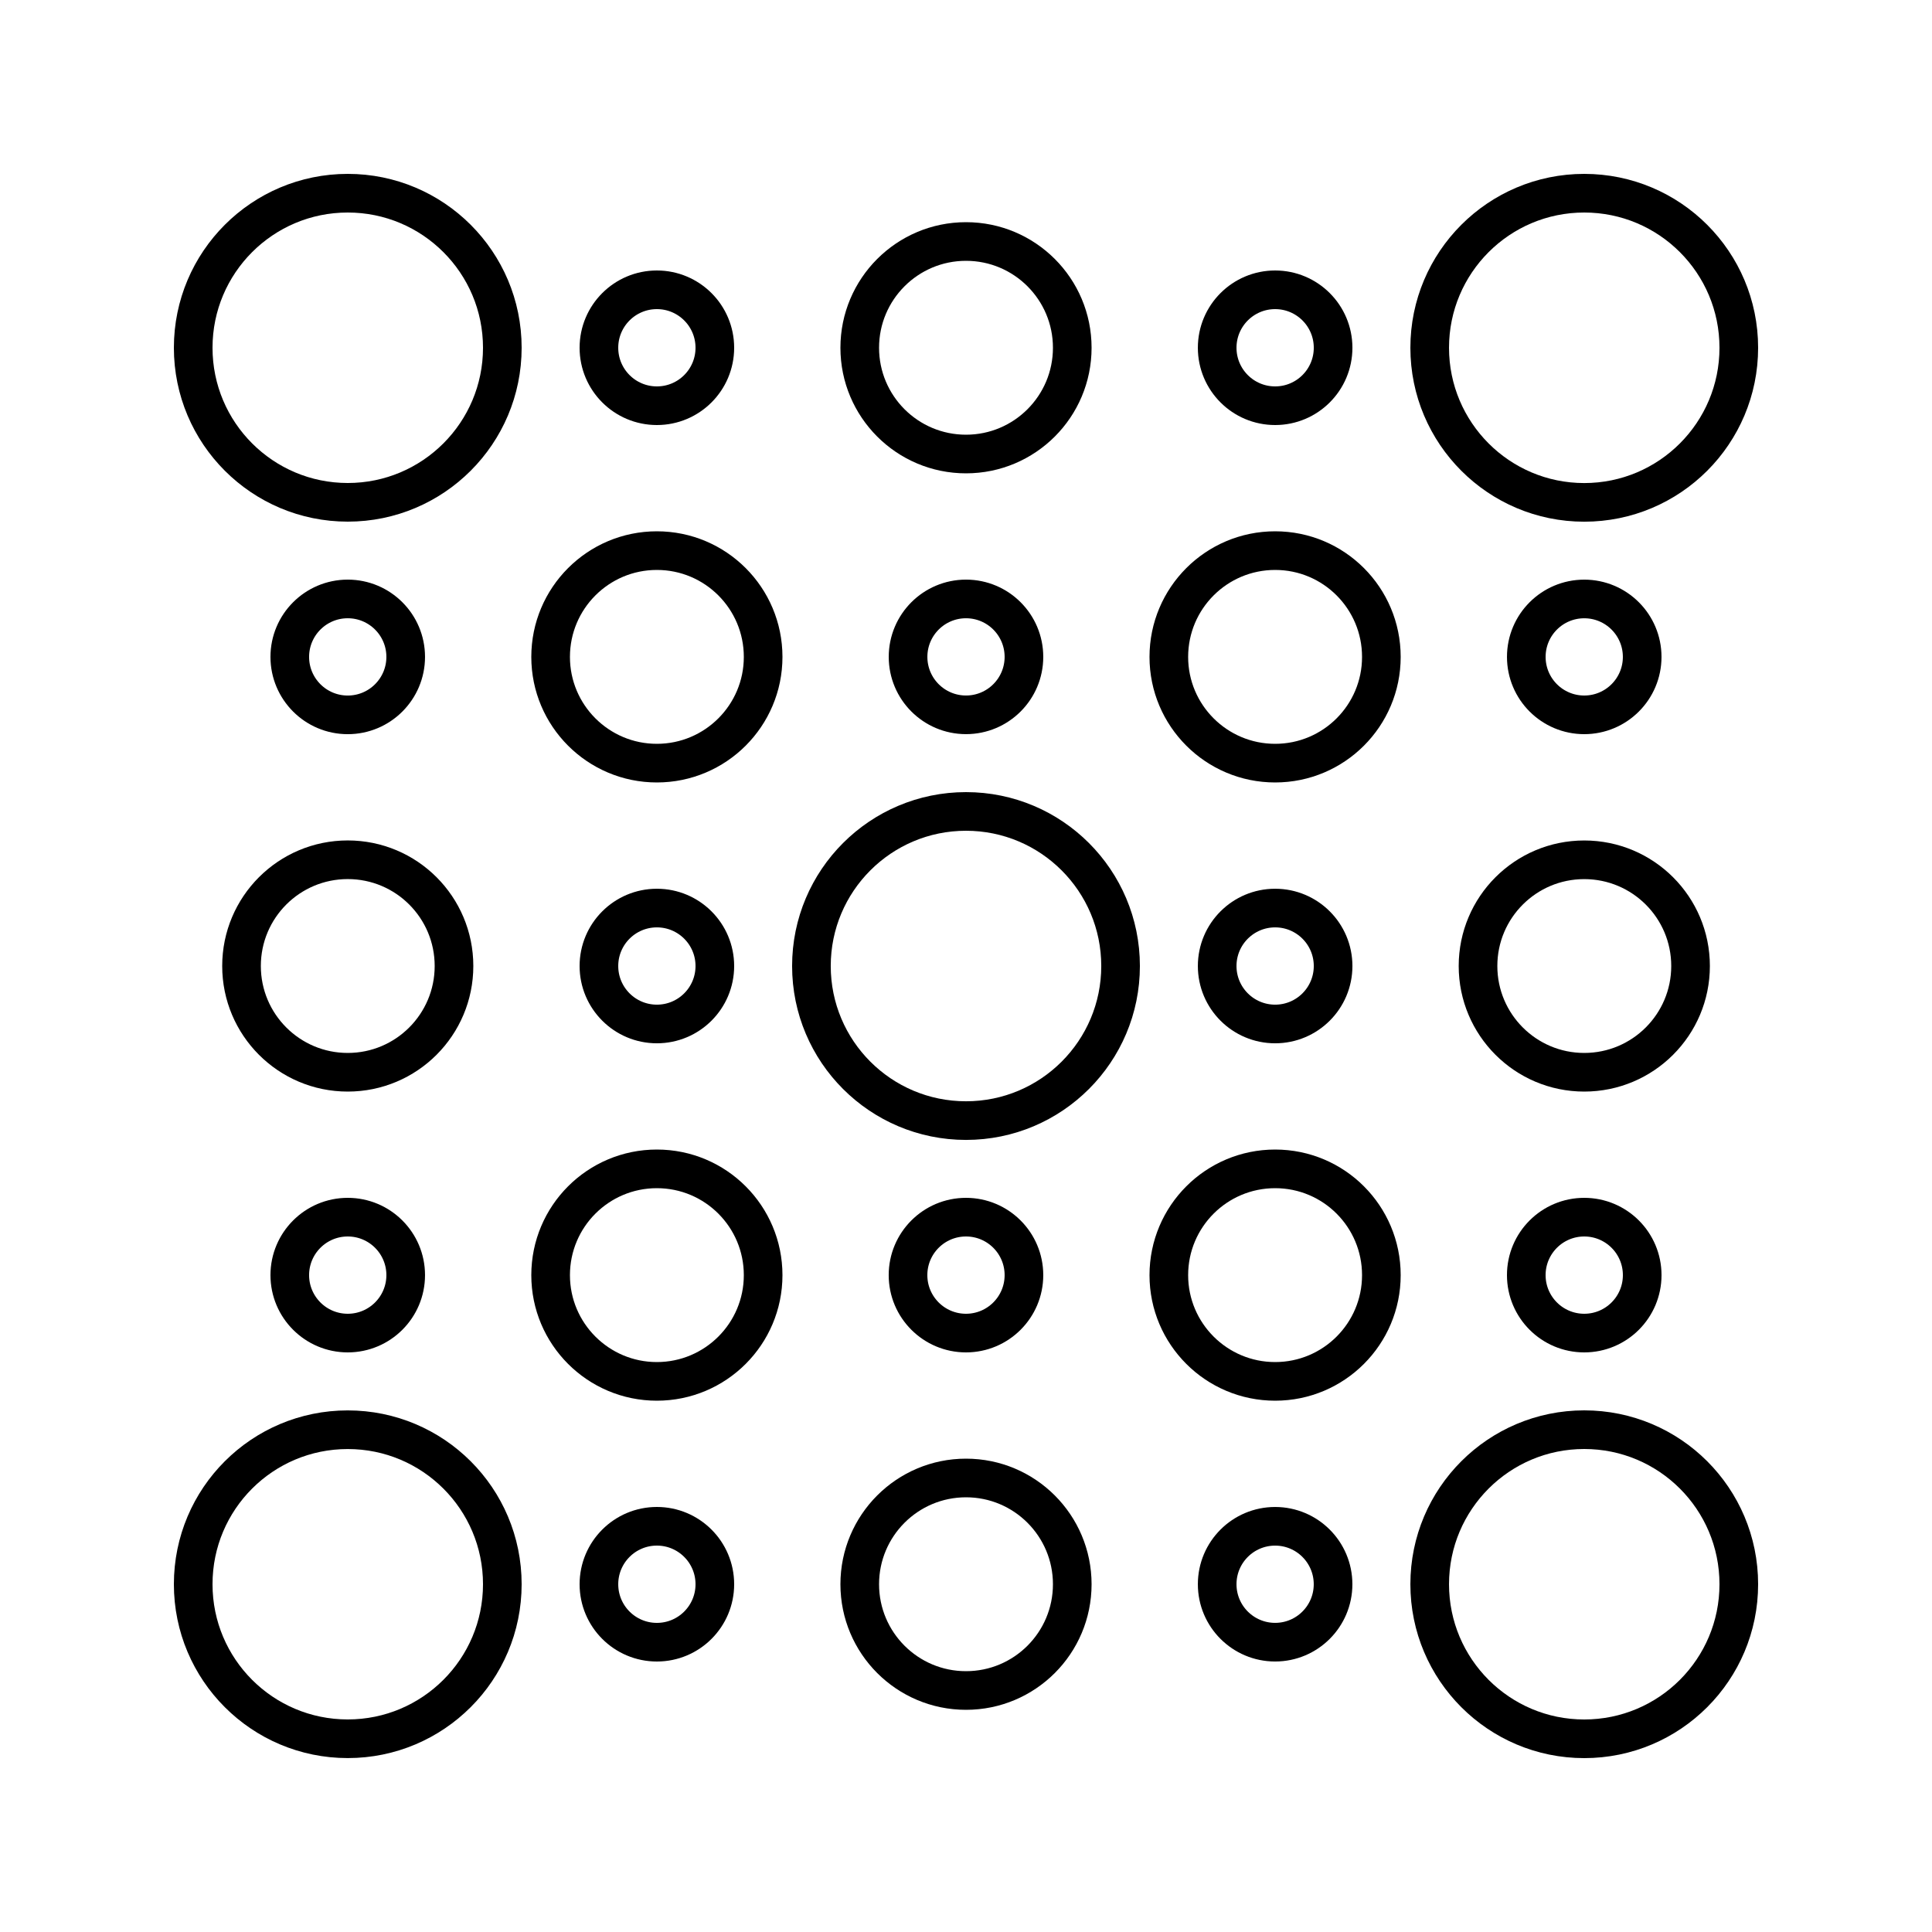 <?xml version="1.0" encoding="utf-8"?>
<!-- Generator: Adobe Illustrator 16.0.0, SVG Export Plug-In . SVG Version: 6.00 Build 0)  -->
<!DOCTYPE svg PUBLIC "-//W3C//DTD SVG 1.0//EN" "http://www.w3.org/TR/2001/REC-SVG-20010904/DTD/svg10.dtd">
<svg version="1.0" id="Layer_1" xmlns="http://www.w3.org/2000/svg" xmlns:xlink="http://www.w3.org/1999/xlink" x="0px" y="0px"
	 width="100px" height="100px" viewBox="0 0 100 100" enable-background="new 0 0 100 100" xml:space="preserve">
<circle fill="none" stroke="#000000" stroke-width="2" stroke-linecap="round" stroke-linejoin="round" stroke-miterlimit="10" cx="18" cy="18" r="8"/>
<circle fill="none" stroke="#000000" stroke-width="2" stroke-linecap="round" stroke-linejoin="round" stroke-miterlimit="10" cx="34" cy="18" r="3"/>
<circle fill="none" stroke="#000000" stroke-width="2" stroke-linecap="round" stroke-linejoin="round" stroke-miterlimit="10" cx="50" cy="18" r="5.5"/>
<circle fill="none" stroke="#000000" stroke-width="2" stroke-linecap="round" stroke-linejoin="round" stroke-miterlimit="10" cx="66.001" cy="18" r="3"/>
<path fill="none" stroke="#000000" stroke-width="2" stroke-linecap="round" stroke-linejoin="round" stroke-miterlimit="10" d="
	M90,18c0,4.42-3.579,8.003-8,8.003c-4.417,0-7.999-3.583-7.999-8.003C74.001,13.583,77.583,10,82,10C86.421,10,90,13.583,90,18z"/>
<path fill="none" stroke="#000000" stroke-width="2" stroke-linecap="round" stroke-linejoin="round" stroke-miterlimit="10" d="
	M39.5,34.002c0,3.035-2.463,5.498-5.501,5.498c-3.036,0-5.499-2.463-5.499-5.498c0-3.04,2.463-5.502,5.499-5.502
	C37.038,28.5,39.5,30.962,39.5,34.002z"/>
<circle fill="none" stroke="#000000" stroke-width="2" stroke-linecap="round" stroke-linejoin="round" stroke-miterlimit="10" cx="50" cy="34" r="2.999"/>
<path fill="none" stroke="#000000" stroke-width="2" stroke-linecap="round" stroke-linejoin="round" stroke-miterlimit="10" d="
	M71.499,34.002c0,3.035-2.459,5.498-5.498,5.498c-3.038,0-5.503-2.463-5.503-5.498c0-3.04,2.465-5.502,5.503-5.502
	C69.04,28.5,71.499,30.962,71.499,34.002z"/>
<circle fill="none" stroke="#000000" stroke-width="2" stroke-linecap="round" stroke-linejoin="round" stroke-miterlimit="10" cx="34" cy="50.001" r="3"/>
<circle fill="none" stroke="#000000" stroke-width="2" stroke-linecap="round" stroke-linejoin="round" stroke-miterlimit="10" cx="50" cy="50.001" r="8.001"/>
<circle fill="none" stroke="#000000" stroke-width="2" stroke-linecap="round" stroke-linejoin="round" stroke-miterlimit="10" cx="66.001" cy="50.001" r="3"/>
<path fill="none" stroke="#000000" stroke-width="2" stroke-linecap="round" stroke-linejoin="round" stroke-miterlimit="10" d="
	M39.5,66.002c0,3.035-2.463,5.498-5.501,5.498c-3.036,0-5.499-2.463-5.499-5.498c0-3.041,2.463-5.502,5.499-5.502
	C37.038,60.5,39.5,62.961,39.5,66.002z"/>
<circle fill="none" stroke="#000000" stroke-width="2" stroke-linecap="round" stroke-linejoin="round" stroke-miterlimit="10" cx="49.999" cy="66" r="3"/>
<path fill="none" stroke="#000000" stroke-width="2" stroke-linecap="round" stroke-linejoin="round" stroke-miterlimit="10" d="
	M71.499,66.002c0,3.035-2.459,5.498-5.498,5.498c-3.038,0-5.503-2.463-5.503-5.498c0-3.041,2.465-5.502,5.503-5.502
	C69.04,60.5,71.499,62.961,71.499,66.002z"/>
<path fill="none" stroke="#000000" stroke-width="2" stroke-linecap="round" stroke-linejoin="round" stroke-miterlimit="10" d="
	M26,82c0,4.416-3.583,7.998-8.001,7.998C13.579,89.998,10,86.416,10,82c0-4.422,3.579-7.998,7.999-7.998
	C22.418,74.002,26,77.578,26,82z"/>
<circle fill="none" stroke="#000000" stroke-width="2" stroke-linecap="round" stroke-linejoin="round" stroke-miterlimit="10" cx="34" cy="82" r="3"/>
<circle fill="none" stroke="#000000" stroke-width="2" stroke-linecap="round" stroke-linejoin="round" stroke-miterlimit="10" cx="50" cy="82" r="5.5"/>
<circle fill="none" stroke="#000000" stroke-width="2" stroke-linecap="round" stroke-linejoin="round" stroke-miterlimit="10" cx="66" cy="82" r="2.999"/>
<circle fill="none" stroke="#000000" stroke-width="2" stroke-linecap="round" stroke-linejoin="round" stroke-miterlimit="10" cx="17.999" cy="66" r="3"/>
<path fill="none" stroke="#000000" stroke-width="2" stroke-linecap="round" stroke-linejoin="round" stroke-miterlimit="10" d="
	M17.999,44.501c3.039,0,5.5,2.46,5.5,5.5c0,3.036-2.462,5.499-5.5,5.499c-3.037,0-5.498-2.463-5.498-5.499
	C12.501,46.961,14.962,44.501,17.999,44.501z"/>
<circle fill="none" stroke="#000000" stroke-width="2" stroke-linecap="round" stroke-linejoin="round" stroke-miterlimit="10" cx="17.999" cy="34.001" r="3"/>
<circle fill="none" stroke="#000000" stroke-width="2" stroke-linecap="round" stroke-linejoin="round" stroke-miterlimit="10" cx="82" cy="66" r="3"/>
<path fill="none" stroke="#000000" stroke-width="2" stroke-linecap="round" stroke-linejoin="round" stroke-miterlimit="10" d="
	M82,44.503c3.039,0,5.503,2.46,5.503,5.498c0,3.036-2.464,5.499-5.503,5.499c-3.035,0-5.498-2.463-5.498-5.499
	C76.502,46.963,78.965,44.503,82,44.503z"/>
<circle fill="none" stroke="#000000" stroke-width="2" stroke-linecap="round" stroke-linejoin="round" stroke-miterlimit="10" cx="82" cy="34.001" r="2.999"/>
<path fill="none" stroke="#000000" stroke-width="2" stroke-linecap="round" stroke-linejoin="round" stroke-miterlimit="10" d="
	M90,82c0,4.416-3.579,8-8,8c-4.417,0-7.999-3.584-7.999-8c0-4.422,3.582-8,7.999-8C86.421,74,90,77.578,90,82z"/>
</svg>
